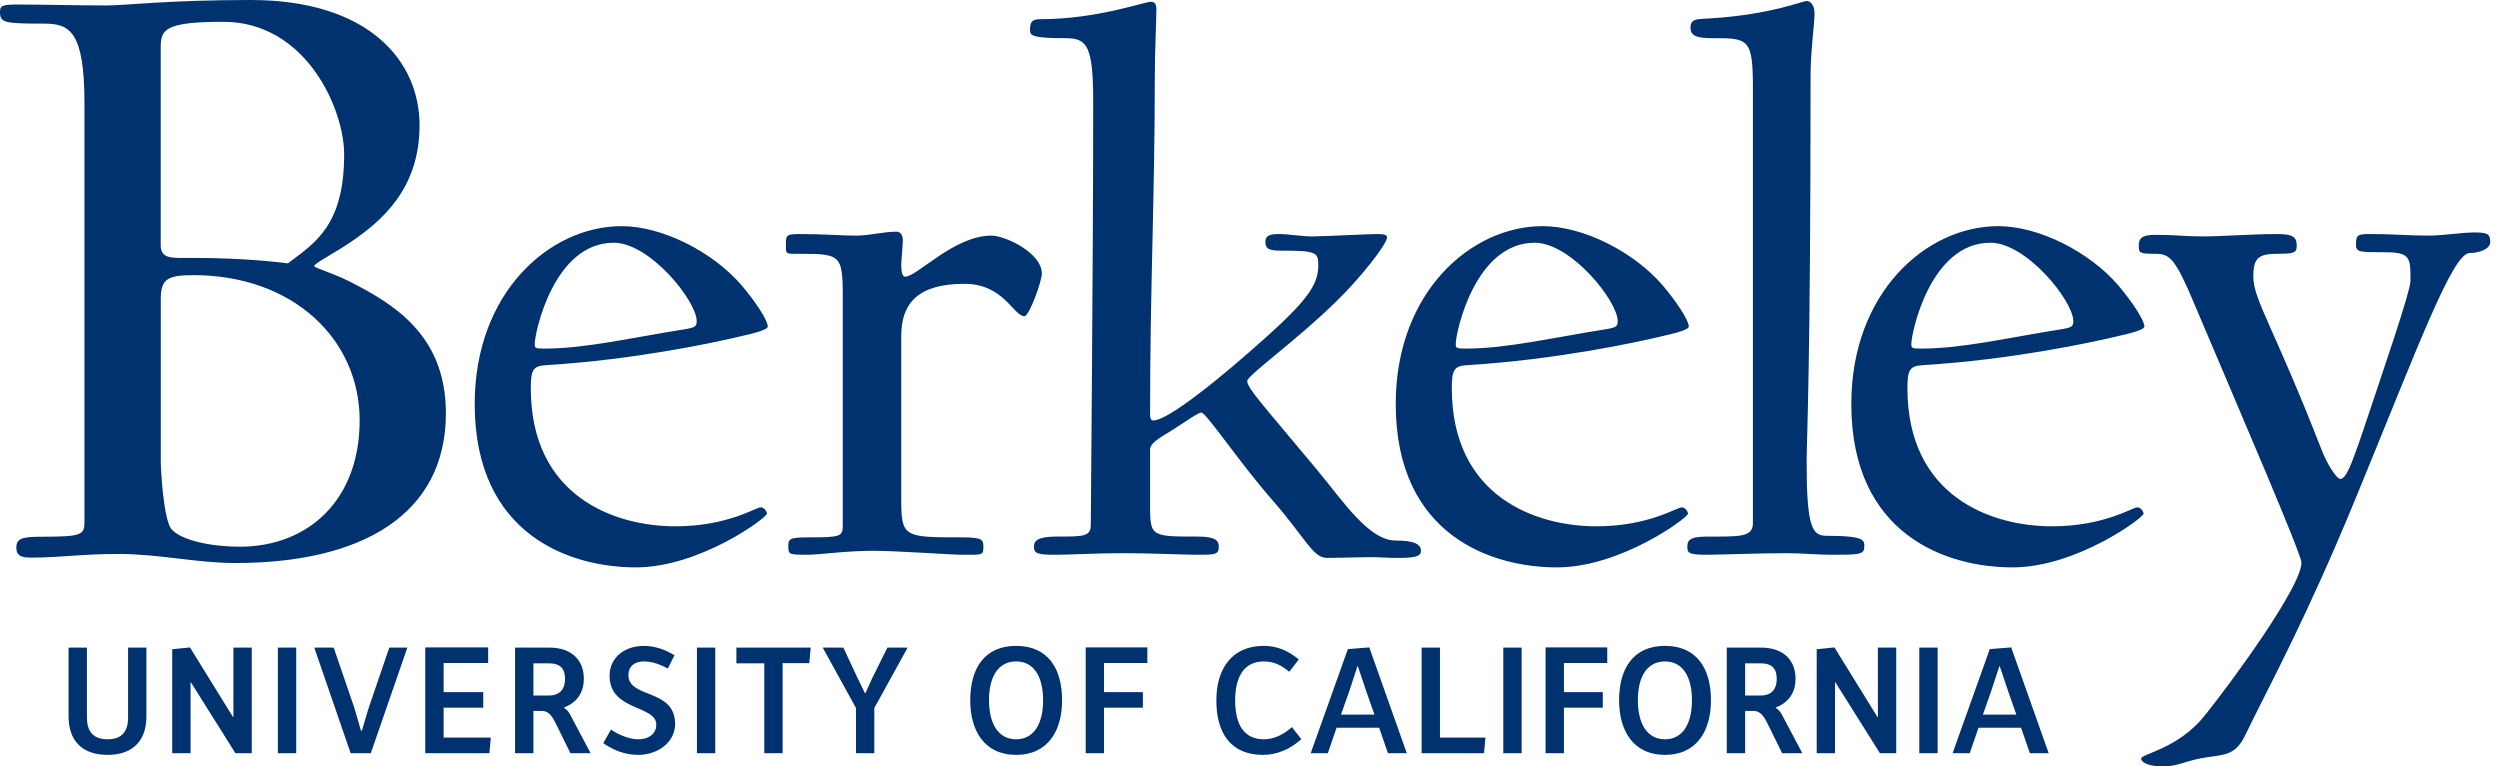 <svg width="137" height="42" viewBox="0 0 137 42" fill="none" xmlns="http://www.w3.org/2000/svg">
<path d="M13.735 0C9.256 0 6.868 0.299 5.822 0.299C4.081 0.299 2.538 0.249 0.995 0.249C0.149 0.249 0 0.299 0 0.647C0 1.244 0.199 1.295 2.439 1.295C3.832 1.295 4.629 1.742 4.629 5.674V28.566C4.629 29.312 4.528 29.412 2.289 29.412C1.194 29.412 0.896 29.511 0.896 30.009C0.896 30.506 1.244 30.556 1.742 30.556C3.334 30.556 4.429 30.357 6.519 30.357C8.709 30.357 10.799 30.854 12.889 30.854C19.807 30.854 24.435 28.218 24.435 22.644C24.435 18.314 21.498 16.622 19.159 15.427C18.164 14.929 17.218 14.681 17.218 14.581C17.218 14.432 18.313 13.885 19.259 13.238C20.852 12.143 22.992 10.4 22.992 6.867C22.992 3.334 20.205 0 13.735 0ZM99.003 0.057C98.743 0.057 97.099 0.793 93.722 1.009C92.987 1.053 92.64 1.009 92.64 1.528C92.64 2.005 93.073 2.092 93.852 2.092C95.8 2.092 96.06 2.092 96.06 4.818V28.668C96.06 29.448 95.324 29.404 93.549 29.404C92.51 29.404 92.467 29.665 92.467 29.968C92.467 30.314 92.553 30.401 93.549 30.401C94.155 30.401 96.45 30.314 97.921 30.314C98.701 30.314 99.653 30.401 100.302 30.401C101.86 30.401 102.163 30.4 102.163 29.968C102.163 29.621 102.249 29.361 100.085 29.361C99.306 29.361 99.003 28.885 99.003 25.293C99.003 24.037 99.219 20.618 99.219 4.126C99.219 2.827 99.436 1.268 99.436 0.749C99.436 0.273 99.219 0.057 99.003 0.057ZM63.067 0.1C62.677 0.1 60.123 1.052 57.007 1.052C56.531 1.052 56.444 1.225 56.444 1.658C56.444 1.962 56.617 2.092 58.391 2.092C59.56 2.092 59.907 2.482 59.907 5.554C59.907 14.688 59.776 27.5 59.776 28.755C59.776 29.404 59.387 29.404 57.915 29.404C56.877 29.404 56.66 29.621 56.66 29.968C56.66 30.357 56.92 30.401 57.915 30.401C58.521 30.401 60.123 30.314 61.596 30.314C62.981 30.314 64.971 30.401 65.62 30.401C66.572 30.401 66.789 30.4 66.789 29.968C66.789 29.621 66.616 29.404 65.62 29.404C62.937 29.404 63.024 29.405 63.024 27.371V24.644C63.024 24.254 63.63 23.951 64.322 23.518C65.058 23.041 65.663 22.609 65.836 22.609C66.096 22.609 67.915 25.337 69.733 27.414C71.551 29.491 71.94 30.574 72.72 30.574C73.326 30.574 74.624 30.531 75.144 30.531C75.533 30.531 76.096 30.574 76.615 30.574C77.567 30.574 77.87 30.487 77.87 30.184C77.87 29.838 77.524 29.621 76.486 29.621C75.014 29.621 73.629 27.5 72.157 25.726C69.127 22.089 68.348 21.267 68.348 20.877C68.348 20.574 71.032 18.67 73.197 16.549C74.538 15.251 76.009 13.39 76.009 12.999C76.009 12.87 75.836 12.826 75.49 12.826C74.971 12.826 72.46 12.956 71.897 12.956C71.378 12.956 70.556 12.826 70.123 12.826C69.56 12.826 69.344 12.913 69.344 13.26C69.344 13.649 69.56 13.736 70.209 13.736C72.114 13.736 72.243 13.822 72.243 14.515C72.243 15.424 71.854 16.16 70.166 17.761C68.781 19.06 64.278 23.042 63.196 23.042C63.067 23.042 63.024 22.912 63.024 22.738C63.024 15.683 63.283 10.835 63.283 4.256C63.283 2.871 63.37 1.052 63.37 0.49C63.37 0.23 63.283 0.1 63.067 0.1ZM12.241 1.195C16.77 1.195 18.86 5.972 18.86 8.461C18.86 12.392 17.218 13.338 15.775 14.433C15.775 14.433 13.684 14.134 10.649 14.134C9.454 14.134 8.807 14.233 8.807 13.437V2.638C8.807 1.643 8.957 1.195 12.241 1.195ZM34.065 12.393C30.127 12.393 26.014 16.029 26.014 22.133C26.014 29.361 31.295 31.093 34.844 31.093C38.35 31.093 42.03 28.366 42.03 28.149C42.03 28.062 41.9 27.803 41.683 27.803C41.424 27.803 39.866 28.842 37.009 28.842C33.719 28.842 29.087 27.24 29.087 21.267C29.087 20.272 29.217 20.055 29.91 20.012C34.844 19.709 39.173 18.757 40.298 18.497C41.468 18.237 42.074 18.064 42.074 17.891C42.074 17.545 41.38 16.505 40.644 15.64C39.086 13.822 36.316 12.393 34.065 12.393ZM84.537 12.393C80.599 12.393 76.486 16.029 76.486 22.133C76.486 29.361 81.767 31.093 85.316 31.093C88.822 31.093 92.502 28.366 92.502 28.149C92.502 28.062 92.371 27.803 92.155 27.803C91.895 27.803 90.337 28.842 87.48 28.842C84.191 28.842 79.559 27.24 79.559 21.267C79.559 20.272 79.689 20.055 80.382 20.012C85.316 19.709 89.644 18.757 90.77 18.497C91.939 18.237 92.545 18.064 92.545 17.891C92.545 17.545 91.853 16.505 91.117 15.64C89.558 13.822 86.788 12.393 84.537 12.393ZM109.504 12.393C105.565 12.393 101.452 16.029 101.452 22.133C101.452 29.361 106.733 31.093 110.283 31.093C113.789 31.093 117.468 28.366 117.468 28.149C117.468 28.062 117.338 27.803 117.122 27.803C116.862 27.803 115.305 28.842 112.447 28.842C109.158 28.842 104.526 27.24 104.526 21.267C104.526 20.272 104.656 20.055 105.348 20.012C110.283 19.709 114.612 18.757 115.737 18.497C116.906 18.237 117.512 18.064 117.512 17.891C117.512 17.545 116.819 16.505 116.083 15.64C114.525 13.822 111.754 12.393 109.504 12.393ZM49.128 12.696C48.435 12.696 47.613 12.912 46.92 12.912C46.055 12.912 45.232 12.825 43.761 12.825C43.024 12.825 43.068 12.956 43.068 13.476C43.068 13.952 43.068 13.908 43.847 13.908C46.271 13.908 46.184 13.995 46.184 16.938V28.799C46.184 29.405 46.055 29.448 44.28 29.448C43.241 29.448 43.198 29.534 43.198 29.967C43.198 30.401 43.284 30.4 44.28 30.4C44.886 30.4 46.358 30.184 47.83 30.184C49.215 30.184 52.115 30.4 52.721 30.4C53.846 30.4 53.89 30.444 53.89 29.967C53.89 29.577 53.846 29.448 52.721 29.448C49.518 29.448 49.388 29.447 49.388 27.327V18.409C49.388 16.591 50.34 15.553 52.85 15.553C55.015 15.553 55.535 17.327 56.141 17.327C56.4 17.327 57.093 15.423 57.093 14.99C57.093 13.865 55.102 12.912 54.322 12.912C52.287 12.912 50.254 15.163 49.605 15.163C49.431 15.163 49.388 14.86 49.388 14.471C49.388 14.341 49.475 13.389 49.475 13.172C49.475 12.825 49.302 12.696 49.128 12.696ZM135.558 12.739C134.952 12.739 133.783 12.912 133.134 12.912C131.964 12.912 131.185 12.826 130.017 12.826C129.238 12.826 129.108 12.826 129.108 13.389C129.108 13.822 129.281 13.822 130.623 13.822C132.094 13.822 132.094 14.082 132.094 15.38C132.094 15.986 130.536 20.488 129.497 23.604C128.805 25.639 128.545 26.245 128.242 26.245C128.069 26.245 127.549 25.509 127.203 24.6C124.606 17.933 123.481 16.418 123.481 15.163C123.481 14.168 123.74 13.908 124.779 13.908C125.688 13.908 125.861 13.865 125.861 13.476C125.861 12.998 125.688 12.826 124.779 12.826C123.394 12.826 121.878 12.955 120.667 12.955C119.628 12.955 119.325 12.869 118.113 12.869C117.334 12.869 117.205 13.086 117.205 13.476C117.205 13.865 117.248 13.908 118.113 13.908C118.892 13.908 119.196 14.125 120.278 16.721C122.659 22.349 126.121 30.357 126.121 30.833C126.121 32.131 122.399 37.239 120.84 39.186C119.369 41.048 117.334 41.307 117.334 41.567C117.334 41.784 117.767 42 118.503 42C119.455 42 119.758 41.654 121.056 41.481C122.009 41.351 122.528 41.307 123.005 40.355C124.389 37.498 126.338 33.992 129.065 27.369C132.484 19.059 134.389 13.865 135.341 13.865C135.861 13.865 136.466 13.648 136.466 13.259C136.466 12.782 136.25 12.739 135.558 12.739ZM33.632 13.302C35.624 13.302 38.177 16.505 38.177 17.587C38.177 17.847 38.134 17.933 37.658 18.02C34.412 18.539 32.074 19.103 29.823 19.103C29.303 19.103 29.304 19.059 29.304 18.843C29.304 18.236 30.343 13.302 33.632 13.302ZM84.103 13.302C86.095 13.302 88.649 16.505 88.649 17.587C88.649 17.847 88.606 17.933 88.129 18.02C84.883 18.539 82.546 19.103 80.295 19.103C79.776 19.103 79.776 19.059 79.776 18.843C79.776 18.236 80.814 13.302 84.103 13.302ZM109.07 13.302C111.061 13.302 113.616 16.505 113.616 17.587C113.616 17.847 113.572 17.933 113.096 18.02C109.849 18.539 107.512 19.103 105.261 19.103C104.742 19.103 104.742 19.059 104.742 18.843C104.742 18.236 105.78 13.302 109.07 13.302ZM10.603 15.078C16.027 15.078 19.709 18.562 19.709 23.041C19.709 27.371 16.923 29.959 13.141 29.959C11.548 29.959 9.956 29.611 9.408 29.013C8.961 28.515 8.811 25.729 8.811 25.281V16.372C8.811 15.277 9.209 15.078 10.603 15.078ZM35.28 35.394C34.258 35.394 33.405 36.011 33.405 37.033C33.405 38.975 35.965 38.629 35.965 39.711C35.965 40.141 35.635 40.513 34.968 40.513C34.52 40.513 33.954 40.302 33.481 39.981L33.059 40.725C33.532 41.054 34.173 41.367 34.968 41.367C36.074 41.367 36.995 40.656 36.995 39.677C36.995 37.708 34.436 38.3 34.436 36.99C34.436 36.56 34.723 36.247 35.28 36.247C35.779 36.247 36.167 36.416 36.598 36.636L36.961 35.909C36.472 35.605 35.888 35.394 35.28 35.394ZM55.685 35.394C53.945 35.394 53.169 36.636 53.169 38.376C53.169 40.032 53.937 41.367 55.685 41.367C57.434 41.367 58.203 40.032 58.203 38.376C58.203 36.636 57.425 35.394 55.685 35.394ZM69.25 35.394C67.51 35.394 66.656 36.644 66.656 38.385C66.656 40.158 67.434 41.367 69.216 41.367C69.993 41.367 70.72 41.045 71.311 40.505L70.796 39.846C70.323 40.277 69.782 40.513 69.267 40.513C68.194 40.513 67.687 39.745 67.687 38.376C67.687 37.016 68.228 36.247 69.25 36.247C69.799 36.247 70.205 36.442 70.652 36.813L71.176 36.137C70.568 35.639 69.968 35.394 69.25 35.394ZM91.243 35.394C89.503 35.394 88.726 36.636 88.726 38.376C88.726 40.032 89.495 41.367 91.243 41.367C92.992 41.367 93.761 40.032 93.761 38.376C93.761 36.636 92.983 35.394 91.243 35.394ZM10.409 35.478L9.437 35.58V41.274H10.443V37.388H10.46L12.901 41.274H13.796V35.487H12.791V39.289H12.766L10.409 35.478ZM23.305 35.478V41.274H26.82L26.896 40.42H24.311V38.782H26.482V37.928H24.311V36.332H26.752V35.478H23.305ZM59.496 35.478V41.274H60.501V38.782H62.63V37.928H60.501V36.332H62.875V35.478H59.496ZM75.037 35.478L73.863 35.571L71.827 41.274H72.765L73.246 39.879H75.578L76.059 41.274H77.091L75.037 35.478ZM84.699 35.478V41.274H85.704V38.782H87.833V37.928H85.704V36.332H88.078V35.478H84.699ZM100.527 35.478L99.555 35.58V41.274H100.56V37.388H100.578L103.019 41.274H103.914V35.487H102.909V39.289H102.883L100.527 35.478ZM110.214 35.478L109.04 35.571L107.003 41.274H107.941L108.423 39.879H110.754L111.236 41.274H112.267L110.214 35.478ZM3.758 35.487V39.263C3.758 40.564 4.476 41.367 5.896 41.367C7.306 41.367 8.024 40.564 8.024 39.255V35.487H7.019V39.322C7.019 40.041 6.715 40.513 5.896 40.513C5.068 40.513 4.763 40.04 4.763 39.313V35.487H3.758ZM15.228 35.487V41.274H16.233V35.487H15.228ZM17.221 35.487L19.215 41.274H20.321L22.323 35.487H21.334L20.228 38.722C20.228 38.722 20.119 39.051 19.831 40.04H19.781C19.502 39.051 19.392 38.714 19.392 38.714L18.285 35.487H17.221ZM28.226 35.487V41.274H29.231V38.959H29.712C30.076 38.959 30.287 39.297 30.456 39.644L31.258 41.274H32.365L31.258 39.187C31.191 39.052 31.09 38.899 30.904 38.789V38.773C31.664 38.486 31.994 37.895 31.994 37.202C31.994 36.197 31.36 35.487 30.084 35.487H28.226ZM38.192 35.487V41.274H39.197V35.487H38.192ZM40.354 35.487V36.349H41.883V41.274H42.888V36.34H44.35L44.426 35.487H40.354ZM45.084 35.487L46.909 38.798V41.274H47.913V38.798L49.739 35.487H48.631L47.812 37.135C47.812 37.135 47.711 37.345 47.424 37.988H47.399C47.094 37.345 46.984 37.135 46.984 37.135L46.216 35.487H45.084ZM77.905 35.487V41.274H81.326L81.402 40.42H78.91V35.487H77.905ZM82.381 35.487V41.274H83.386V35.487H82.381ZM94.627 35.487V41.274H95.633V38.959H96.115C96.478 38.959 96.689 39.297 96.858 39.644L97.66 41.274H98.767L97.66 39.187C97.593 39.052 97.492 38.899 97.306 38.789V38.773C98.066 38.486 98.396 37.895 98.396 37.202C98.396 36.197 97.762 35.487 96.486 35.487H94.627ZM105.177 35.487V41.274H106.182V35.487H105.177ZM55.684 36.247C56.681 36.247 57.162 37.117 57.162 38.376C57.162 39.635 56.673 40.513 55.684 40.513C54.687 40.513 54.198 39.634 54.198 38.367C54.198 37.108 54.688 36.247 55.684 36.247ZM91.241 36.247C92.238 36.247 92.719 37.117 92.719 38.376C92.719 39.635 92.23 40.513 91.241 40.513C90.244 40.513 89.755 39.634 89.755 38.367C89.755 37.108 90.244 36.247 91.241 36.247ZM29.231 36.349H30.059C30.743 36.349 30.963 36.67 30.963 37.21C30.963 37.76 30.684 38.114 30.076 38.114H29.231V36.349ZM95.633 36.349H96.461C97.145 36.349 97.365 36.67 97.365 37.21C97.365 37.76 97.086 38.114 96.478 38.114H95.633V36.349ZM74.391 36.501H74.408C74.805 37.7 74.873 37.886 74.873 37.886L75.321 39.161H73.487L73.935 37.886C73.935 37.886 74.003 37.7 74.391 36.501ZM109.568 36.501H109.585C109.982 37.7 110.05 37.886 110.05 37.886L110.497 39.161H108.664L109.112 37.886C109.112 37.886 109.179 37.7 109.568 36.501Z" fill="#00326F"/>
</svg>
